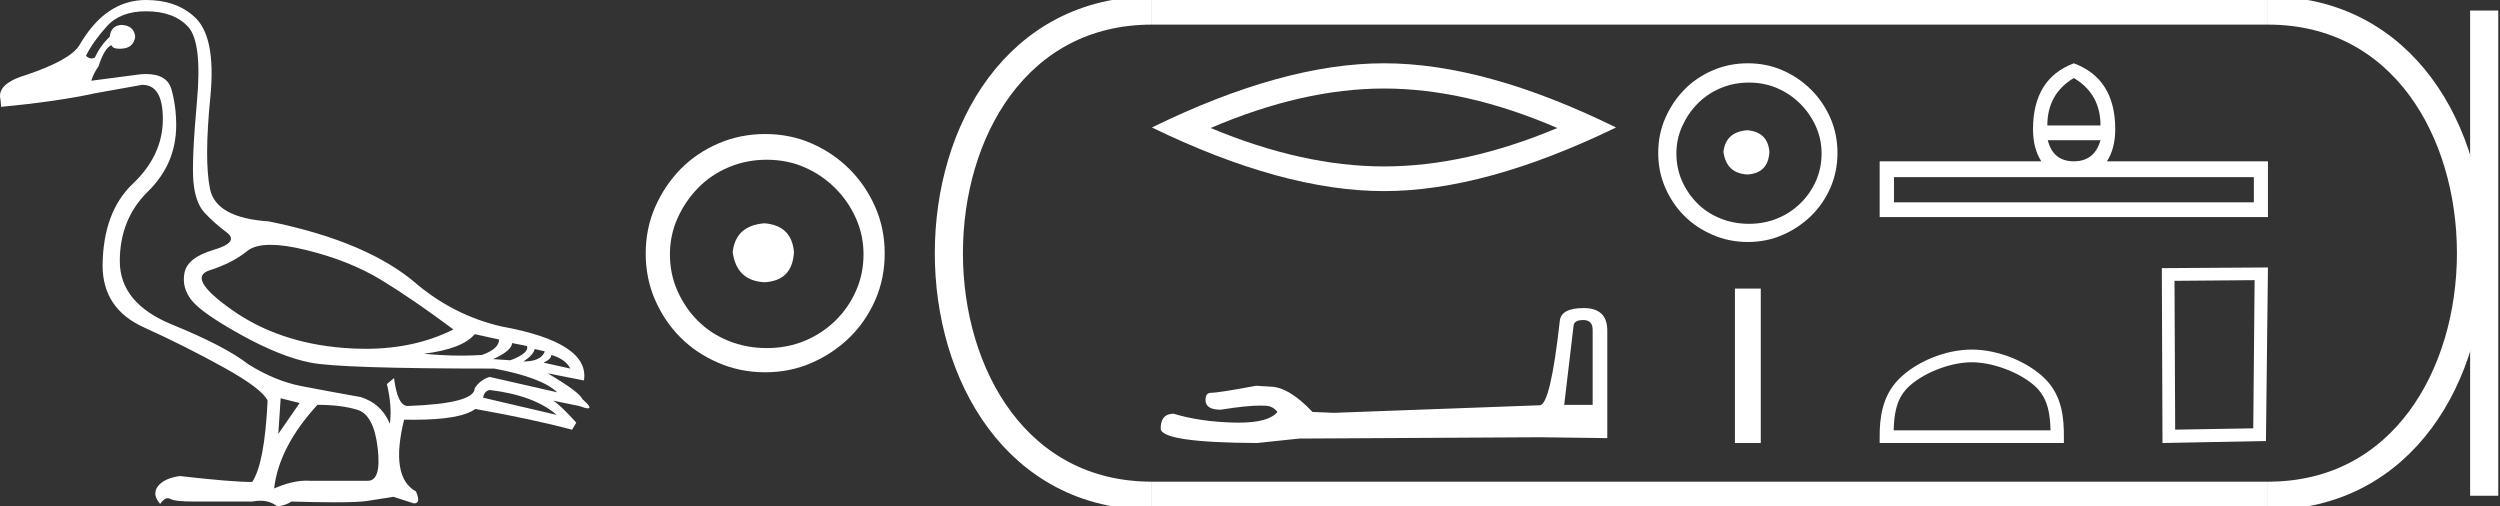 <?xml version="1.0" encoding="UTF-8" standalone="no"?>
<svg
   width="88.88"
   height="18.0"
   version="1.1"
   id="svg30"
   sodipodi:docname="rahotep.svg"
   inkscape:version="1.1.1 (3bf5ae0d25, 2021-09-20)"
   xmlns:inkscape="http://www.inkscape.org/namespaces/inkscape"
   xmlns:sodipodi="http://sodipodi.sourceforge.net/DTD/sodipodi-0.dtd"
   xmlns="http://www.w3.org/2000/svg"
   xmlns:svg="http://www.w3.org/2000/svg">
  <rect width="100%" height="100%" fill="#333333" stroke="none"/>
  <defs
     id="defs34" />
  <sodipodi:namedview
     id="namedview32"
     pagecolor="#ffffff"
     bordercolor="#666666"
     borderopacity="1.0"
     inkscape:pageshadow="2"
     inkscape:pageopacity="0.0"
     inkscape:pagecheckerboard="0"
     showgrid="false"
     inkscape:zoom="15.470243"
     inkscape:cx="44.440155"
     inkscape:cy="9.0173115"
     inkscape:window-width="1920"
     inkscape:window-height="1001"
     inkscape:window-x="-9"
     inkscape:window-y="-9"
     inkscape:window-maximized="1"
     inkscape:current-layer="svg30" />
  <path
     d="M 9.619 8.704 C 9.956 8.704 10.371 8.764 10.864 8.884 C 11.905 9.137 12.806 9.496 13.565 9.96 C 14.325 10.424 15.176 11.008 16.119 11.712 C 15.211 12.171 14.168 12.401 12.989 12.401 C 12.724 12.401 12.452 12.389 12.173 12.366 C 10.653 12.239 9.348 11.792 8.258 11.026 C 7.168 10.259 6.897 9.788 7.446 9.612 C 7.994 9.436 8.441 9.208 8.786 8.926 C 8.967 8.778 9.245 8.704 9.619 8.704 ZM 16.878 11.88 L 17.743 12.07 C 17.743 12.295 17.539 12.478 17.132 12.619 C 16.899 12.635 16.657 12.643 16.405 12.643 C 15.986 12.643 15.538 12.621 15.064 12.577 C 15.978 12.464 16.583 12.232 16.878 11.88 ZM 18.208 12.197 L 18.735 12.302 C 18.792 12.471 18.595 12.64 18.144 12.809 L 17.532 12.767 C 17.969 12.57 18.194 12.38 18.208 12.197 ZM 19.01 12.408 L 19.368 12.492 C 19.284 12.732 19.031 12.851 18.609 12.851 C 18.848 12.696 18.981 12.549 19.01 12.408 ZM 19.6 12.619 C 19.938 12.717 20.163 12.879 20.276 13.104 L 19.326 12.893 C 19.509 12.809 19.6 12.717 19.6 12.619 ZM 17.406 13.864 C 18.461 13.991 19.256 14.286 19.79 14.75 L 17.174 14.138 C 17.202 13.984 17.279 13.892 17.406 13.864 ZM 5.188 0.401 C 5.849 0.401 6.348 0.584 6.686 0.95 C 7.024 1.315 7.129 2.198 7.003 3.598 C 6.876 4.998 6.834 5.947 6.876 6.447 C 6.918 6.946 7.048 7.315 7.266 7.555 C 7.484 7.794 7.748 8.029 8.058 8.261 C 8.367 8.494 8.212 8.701 7.593 8.884 C 6.974 9.067 6.63 9.338 6.559 9.696 C 6.489 10.055 6.577 10.386 6.823 10.688 C 7.069 10.991 7.657 11.399 8.585 11.912 C 9.514 12.426 10.333 12.753 11.044 12.893 C 11.754 13.034 13.931 13.104 17.575 13.104 C 18.7 13.315 19.446 13.597 19.811 13.948 L 17.406 13.4 C 17.181 13.47 17.005 13.604 16.878 13.801 C 16.878 14.166 16.083 14.377 14.494 14.434 C 14.255 14.434 14.093 14.103 14.008 13.442 L 13.755 13.653 C 13.882 14.188 13.917 14.659 13.861 15.067 C 13.664 14.589 13.319 14.272 12.827 14.117 C 12.039 13.977 11.336 13.846 10.717 13.727 C 10.098 13.607 9.471 13.351 8.838 12.957 C 8.276 12.521 7.372 12.049 6.127 11.543 C 4.882 11.036 4.259 10.284 4.259 9.285 C 4.259 8.286 4.593 7.46 5.262 6.805 C 5.93 6.151 6.264 5.367 6.264 4.453 C 6.264 4.002 6.208 3.577 6.095 3.176 C 5.993 2.813 5.69 2.632 5.185 2.632 C 5.132 2.632 5.077 2.634 5.019 2.638 L 3.246 2.87 C 3.303 2.687 3.387 2.518 3.5 2.363 C 3.64 1.927 3.795 1.674 3.964 1.604 C 3.988 1.69 4.083 1.733 4.248 1.733 C 4.271 1.733 4.296 1.732 4.323 1.73 C 4.604 1.716 4.766 1.576 4.808 1.308 C 4.78 1.041 4.618 0.9 4.323 0.886 C 4.069 0.9 3.929 1.041 3.901 1.308 C 3.675 1.519 3.5 1.766 3.373 2.047 C 3.332 2.067 3.292 2.078 3.253 2.078 C 3.185 2.078 3.119 2.046 3.056 1.984 C 3.225 1.646 3.471 1.298 3.795 0.939 C 4.119 0.58 4.583 0.401 5.188 0.401 ZM 9.978 14.159 L 10.653 14.328 L 9.894 15.426 L 9.978 14.159 ZM 11.286 14.392 C 11.849 14.392 12.324 14.451 12.711 14.571 C 13.098 14.691 13.337 15.144 13.428 15.932 C 13.518 16.706 13.401 17.093 13.076 17.093 C 13.071 17.093 13.065 17.093 13.059 17.093 L 11.033 17.093 C 10.988 17.089 10.943 17.088 10.897 17.088 C 10.552 17.088 10.168 17.181 9.746 17.367 C 9.858 16.382 10.372 15.39 11.286 14.392 ZM 5.188 0.0 C 4.231 0.0 3.443 0.535 2.824 1.604 C 2.613 1.955 1.987 2.307 0.946 2.659 C 0.229 2.87 -0.081 3.165 0.018 3.545 L 0.039 3.798 C 1.375 3.672 2.494 3.51 3.394 3.313 L 5.04 3.018 C 5.048 3.017 5.057 3.017 5.065 3.017 C 5.555 3.017 5.796 3.432 5.789 4.263 C 5.782 5.107 5.427 5.863 4.724 6.531 C 4.02 7.199 3.661 8.166 3.647 9.433 C 3.647 10.46 4.136 11.195 5.114 11.638 C 6.092 12.081 7.038 12.556 7.952 13.062 C 8.867 13.569 9.387 13.962 9.514 14.244 C 9.443 15.735 9.26 16.699 8.965 17.135 C 8.473 17.135 7.615 17.064 6.391 16.924 C 6.011 16.98 5.751 17.103 5.61 17.293 C 5.469 17.483 5.497 17.691 5.694 17.916 C 5.788 17.78 5.878 17.712 5.965 17.712 C 5.995 17.712 6.024 17.72 6.053 17.736 C 6.166 17.8 6.447 17.831 6.897 17.831 L 8.965 17.831 C 9.067 17.812 9.163 17.802 9.254 17.802 C 9.49 17.802 9.689 17.868 9.851 18 C 10.048 17.986 10.217 17.93 10.358 17.831 C 10.979 17.849 11.498 17.858 11.917 17.858 C 12.474 17.858 12.851 17.842 13.048 17.81 C 13.393 17.754 13.706 17.705 13.987 17.662 L 14.705 17.894 C 14.713 17.895 14.721 17.895 14.729 17.895 C 14.89 17.895 14.91 17.754 14.789 17.472 C 14.17 17.135 14.03 16.284 14.367 14.919 L 14.367 14.919 C 14.486 14.922 14.601 14.923 14.712 14.923 C 15.825 14.923 16.554 14.795 16.899 14.539 C 18.306 14.792 19.453 15.039 20.339 15.278 L 20.487 15.025 C 20.121 14.617 19.847 14.356 19.664 14.244 L 19.664 14.244 L 20.592 14.434 C 20.742 14.49 20.846 14.518 20.904 14.518 C 21.02 14.518 20.951 14.406 20.698 14.181 C 20.641 14.026 20.234 13.723 19.474 13.273 L 19.474 13.273 L 20.761 13.526 C 20.902 12.626 19.924 11.986 17.828 11.606 C 16.731 11.353 15.739 10.86 14.853 10.129 C 13.685 9.102 11.919 8.349 9.556 7.871 C 8.304 7.787 7.607 7.403 7.467 6.721 C 7.326 6.039 7.33 4.952 7.477 3.461 C 7.625 1.97 7.418 0.999 6.855 0.549 C 6.433 0.183 5.877 0.0 5.188 0.0 Z"
     style="fill:#ffffff;stroke:none"
     id="path2" />
  <path
     d="M 27.178 7.938 C 26.497 7.992 26.12 8.332 26.049 8.96 C 26.138 9.641 26.515 9.999 27.178 10.035 C 27.841 9.999 28.191 9.641 28.227 8.96 C 28.173 8.332 27.823 7.992 27.178 7.938 ZM 27.259 5.679 C 27.743 5.679 28.191 5.769 28.603 5.948 C 29.015 6.127 29.378 6.374 29.692 6.688 C 30.006 7.001 30.252 7.36 30.431 7.763 C 30.611 8.166 30.7 8.592 30.7 9.04 C 30.7 9.506 30.611 9.941 30.431 10.344 C 30.252 10.748 30.006 11.102 29.692 11.407 C 29.378 11.711 29.015 11.949 28.603 12.119 C 28.191 12.289 27.743 12.375 27.259 12.375 C 26.775 12.375 26.322 12.289 25.901 12.119 C 25.479 11.949 25.116 11.711 24.812 11.407 C 24.507 11.102 24.265 10.748 24.086 10.344 C 23.906 9.941 23.817 9.506 23.817 9.04 C 23.817 8.592 23.906 8.166 24.086 7.763 C 24.265 7.36 24.507 7.001 24.812 6.688 C 25.116 6.374 25.479 6.127 25.901 5.948 C 26.322 5.769 26.775 5.679 27.259 5.679 ZM 27.205 4.765 C 26.613 4.765 26.057 4.877 25.538 5.101 C 25.018 5.325 24.57 5.63 24.193 6.015 C 23.817 6.401 23.516 6.849 23.292 7.36 C 23.068 7.871 22.956 8.422 22.956 9.013 C 22.956 9.605 23.068 10.156 23.292 10.667 C 23.516 11.178 23.817 11.622 24.193 11.998 C 24.57 12.375 25.018 12.675 25.538 12.899 C 26.057 13.123 26.613 13.235 27.205 13.235 C 27.796 13.235 28.348 13.123 28.858 12.899 C 29.369 12.675 29.817 12.375 30.203 11.998 C 30.588 11.622 30.893 11.178 31.117 10.667 C 31.341 10.156 31.453 9.605 31.453 9.013 C 31.453 8.422 31.341 7.871 31.117 7.36 C 30.893 6.849 30.588 6.401 30.203 6.015 C 29.817 5.63 29.369 5.325 28.858 5.101 C 28.348 4.877 27.796 4.765 27.205 4.765 Z"
     style="fill:#ffffff;stroke:none"
     id="path4" />
  <path
     d="M 49.203 3.147 Q 52.109 3.147 55.366 4.551 Q 52.109 5.917 49.203 5.917 Q 46.317 5.917 43.04 4.551 Q 46.317 3.147 49.203 3.147 ZM 49.203 2.25 Q 45.615 2.25 40.953 4.532 Q 45.615 6.794 49.203 6.794 Q 52.792 6.794 57.453 4.532 Q 52.811 2.25 49.203 2.25 Z"
     style="fill:#ffffff;stroke:none"
     id="path6" />
  <path
     d="M 56.29 11.378 Q 56.622 11.378 56.622 11.725 L 56.622 14.393 L 55.611 14.393 L 55.943 11.583 Q 55.959 11.378 56.29 11.378 ZM 56.306 10.952 Q 55.501 10.952 55.454 11.409 Q 55.122 14.393 54.743 14.408 L 47.42 14.677 L 46.662 14.645 Q 45.81 13.745 45.147 13.745 Q 44.91 13.73 44.658 13.714 Q 43.316 13.966 43.048 13.966 Q 42.858 13.966 42.858 14.219 Q 42.858 14.566 43.395 14.566 Q 44.316 14.419 44.808 14.419 Q 44.898 14.419 44.973 14.424 Q 45.242 14.424 45.415 14.645 Q 45.107 15.026 44.037 15.026 Q 43.955 15.026 43.868 15.024 Q 42.653 14.992 41.722 14.708 Q 41.264 14.708 41.264 15.245 Q 41.311 15.734 44.689 15.75 L 46.189 15.592 L 54.743 15.545 L 57.142 15.576 L 57.142 11.725 Q 57.127 10.952 56.306 10.952 Z"
     style="fill:#ffffff;stroke:none"
     id="path8" />
  <path
     d="M 62.119 4.63 C 61.609 4.67 61.326 4.925 61.272 5.396 C 61.34 5.907 61.622 6.176 62.119 6.203 C 62.617 6.176 62.879 5.907 62.906 5.396 C 62.866 4.925 62.603 4.67 62.119 4.63 ZM 62.18 2.936 C 62.543 2.936 62.879 3.003 63.188 3.137 C 63.498 3.272 63.77 3.457 64.005 3.692 C 64.24 3.927 64.425 4.196 64.56 4.499 C 64.694 4.801 64.761 5.12 64.761 5.457 C 64.761 5.806 64.694 6.132 64.56 6.435 C 64.425 6.737 64.24 7.003 64.005 7.231 C 63.77 7.46 63.498 7.638 63.188 7.766 C 62.879 7.893 62.543 7.957 62.18 7.957 C 61.817 7.957 61.477 7.893 61.162 7.766 C 60.846 7.638 60.573 7.46 60.345 7.231 C 60.116 7.003 59.935 6.737 59.8 6.435 C 59.666 6.132 59.599 5.806 59.599 5.457 C 59.599 5.12 59.666 4.801 59.8 4.499 C 59.935 4.196 60.116 3.927 60.345 3.692 C 60.573 3.457 60.846 3.272 61.162 3.137 C 61.477 3.003 61.817 2.936 62.18 2.936 ZM 62.14 2.25 C 61.696 2.25 61.279 2.334 60.889 2.502 C 60.499 2.67 60.163 2.899 59.881 3.188 C 59.599 3.477 59.373 3.813 59.205 4.196 C 59.037 4.579 58.953 4.993 58.953 5.436 C 58.953 5.88 59.037 6.293 59.205 6.677 C 59.373 7.06 59.599 7.393 59.881 7.675 C 60.163 7.957 60.499 8.182 60.889 8.35 C 61.279 8.519 61.696 8.603 62.14 8.603 C 62.583 8.603 62.997 8.519 63.38 8.35 C 63.763 8.182 64.099 7.957 64.388 7.675 C 64.677 7.393 64.906 7.06 65.074 6.677 C 65.242 6.293 65.326 5.88 65.326 5.436 C 65.326 4.993 65.242 4.579 65.074 4.196 C 64.906 3.813 64.677 3.477 64.388 3.188 C 64.099 2.899 63.763 2.67 63.38 2.502 C 62.997 2.334 62.583 2.25 62.14 2.25 Z"
     style="fill:#ffffff;stroke:none"
     id="path10" />
  <path
     d="M 61.68 10.26 L 61.68 15.75 L 62.599 15.75 L 62.599 10.26 Z"
     style="fill:#ffffff;stroke:none"
     id="path12" />
  <path
     d="M 73.728 2.774 Q 74.677 3.336 74.677 4.46 L 72.787 4.46 Q 72.787 3.336 73.728 2.774 ZM 74.677 4.984 Q 74.465 5.735 73.728 5.735 Q 72.992 5.735 72.802 4.984 ZM 80.129 6.297 L 80.129 7.193 L 67.335 7.193 L 67.335 6.297 ZM 73.728 2.25 Q 72.278 2.797 72.278 4.596 Q 72.278 5.28 72.574 5.735 L 66.826 5.735 L 66.826 7.717 L 80.63 7.717 L 80.63 5.735 L 74.905 5.735 Q 75.201 5.28 75.201 4.596 Q 75.201 2.797 73.728 2.25 Z"
     style="fill:#ffffff;stroke:none"
     id="path14" />
  <path
     d="M 70.101 12.879 C 70.906 12.879 71.914 13.293 72.402 13.781 C 72.829 14.207 72.885 14.773 72.901 15.299 L 67.324 15.299 C 67.34 14.773 67.396 14.207 67.823 13.781 C 68.31 13.293 69.295 12.879 70.101 12.879 ZM 70.101 12.428 C 69.145 12.428 68.117 12.869 67.514 13.472 C 66.896 14.09 66.826 14.904 66.826 15.513 L 66.826 15.75 L 73.375 15.75 L 73.375 15.513 C 73.375 14.904 73.329 14.09 72.711 13.472 C 72.108 12.869 71.056 12.428 70.101 12.428 Z"
     style="fill:#ffffff;stroke:none"
     id="path16" />
  <path
     d="M 80.156 9.96 L 80.108 15.228 L 77.332 15.275 L 77.308 9.984 L 80.156 9.96 ZM 80.63 9.509 L 76.857 9.533 L 76.881 15.75 L 80.559 15.679 L 80.63 9.509 Z"
     style="fill:#ffffff;stroke:none"
     id="path18" />
  <path
     d="M 40.953 0.375 C 31.328 0.375 31.328 17.625 40.953 17.625 "
     style="fill:none;stroke:#ffffff;stroke-width:1"
     id="path20" />
  <path
     d="M 40.953 0.375 L 80.63 0.375 "
     style="fill:none;stroke:#ffffff;stroke-width:1"
     id="path22" />
  <path
     d="M 40.953 17.625 L 80.63 17.625 "
     style="fill:none;stroke:#ffffff;stroke-width:1"
     id="path24" />
  <path
     d="M 88.318 0.375 L 88.318 17.625 "
     style="fill:none;stroke:#ffffff;stroke-width:1"
     id="path26" />
  <path
     d="M 80.63 0.375 C 90.255 0.375 90.255 17.625 80.63 17.625 "
     style="fill:none;stroke:#ffffff;stroke-width:1"
     id="path28" />
</svg>
